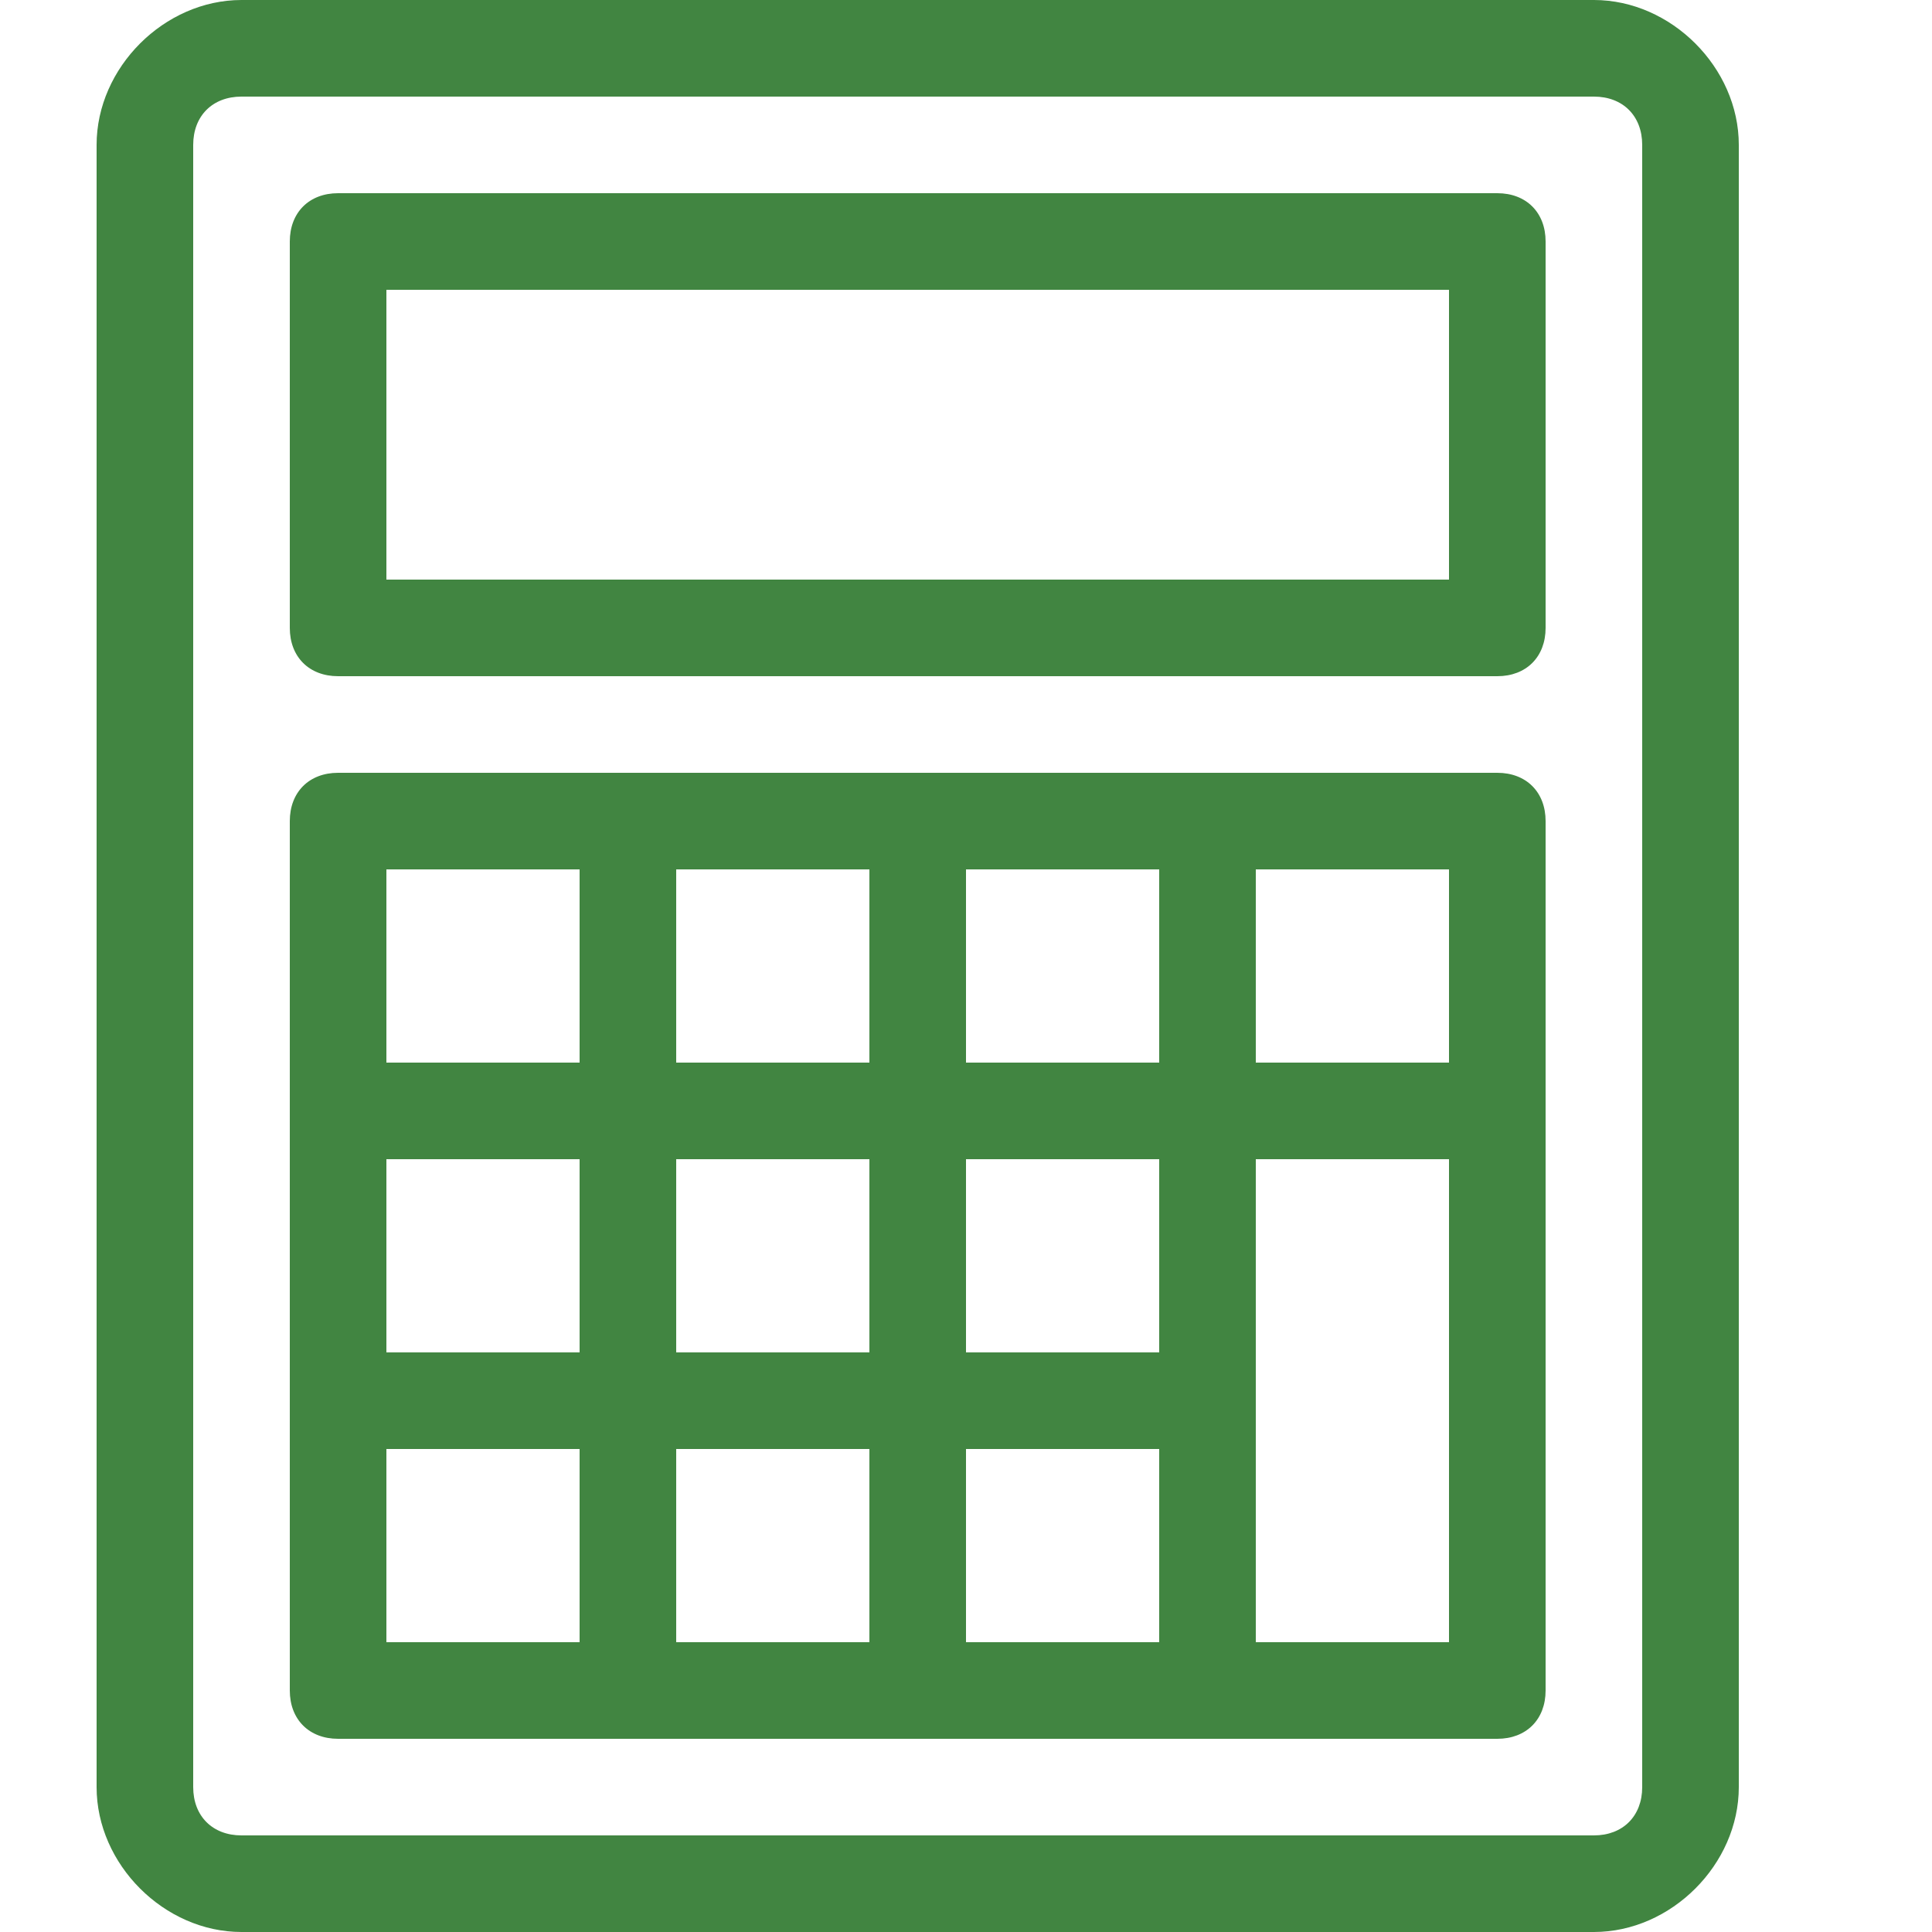 <?xml version="1.0" encoding="utf-8"?>
<!-- Generator: Adobe Illustrator 21.1.0, SVG Export Plug-In . SVG Version: 6.00 Build 0)  -->
<svg version="1.1" id="Layer_1" xmlns="http://www.w3.org/2000/svg" xmlns:xlink="http://www.w3.org/1999/xlink" x="0px" y="0px"
	 viewBox="0 0 20 20" style="enable-background:new 0 0 20 20;" xml:space="preserve">
<style type="text/css">
	.st0{fill:#418541;}
</style>
<path class="st0" d="M16.5,20h-14C1.7,20,1,19.3,1,18.5v-17C1,0.7,1.7,0,2.5,0h14C17.3,0,18,0.7,18,1.5v17C18,19.3,17.3,20,16.5,20z
	 M2.5,1C2.2,1,2,1.2,2,1.5v17C2,18.8,2.2,19,2.5,19h14c0.3,0,0.5-0.2,0.5-0.5v-17C17,1.2,16.8,1,16.5,1H2.5z"/>
<path class="st0" d="M15.5,7h-12C3.2,7,3,6.8,3,6.5v-4C3,2.2,3.2,2,3.5,2h12C15.8,2,16,2.2,16,2.5v4C16,6.8,15.8,7,15.5,7z M4,6h11
	V3H4V6z"/>
<path class="st0" d="M15.5,8h-12C3.2,8,3,8.2,3,8.5v9C3,17.8,3.2,18,3.5,18h12c0.3,0,0.5-0.2,0.5-0.5v-9C16,8.2,15.8,8,15.5,8z
	 M15,11h-2V9h2V11z M7,12h2v2H7V12z M6,14H4v-2h2V14z M7,11V9h2v2H7z M9,15v2H7v-2H9z M10,15h2v2h-2V15z M12,14h-2v-2h2V14z M10,11
	V9h2v2H10z M6,9v2H4V9H6z M4,15h2v2H4V15z M13,17v-5h2v5H13z"/>
</svg>
